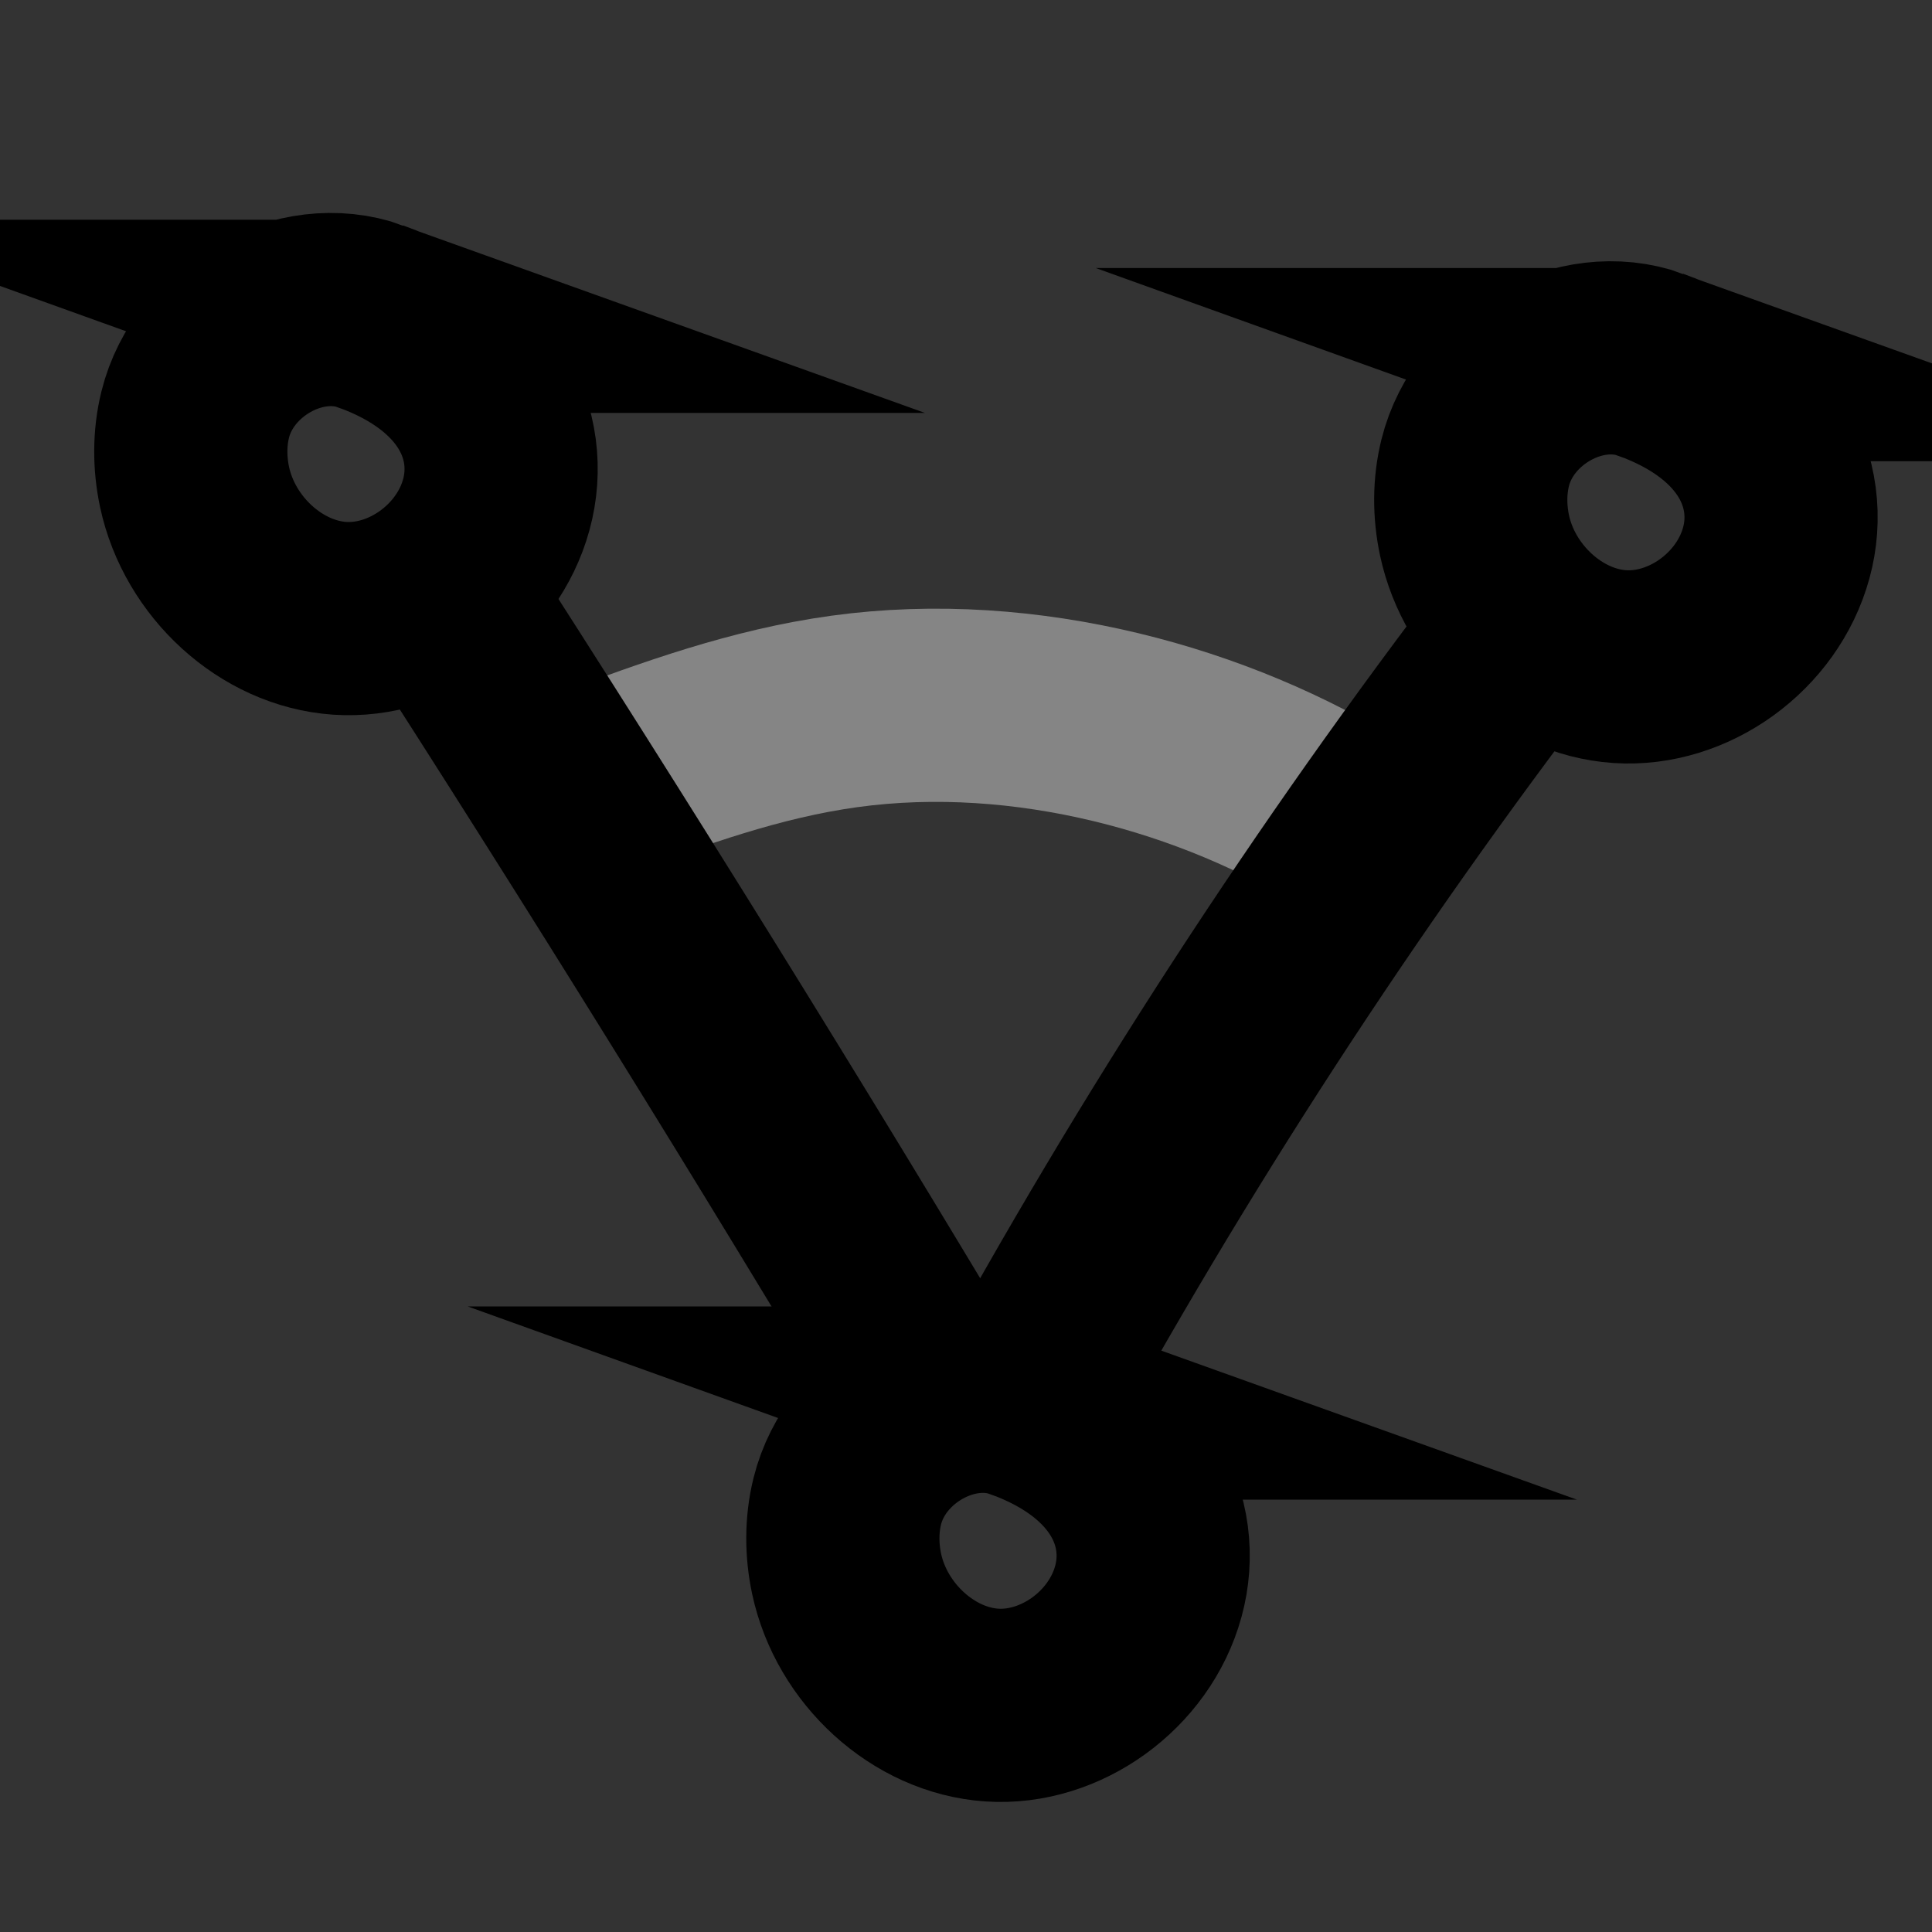 <?xml version="1.0" encoding="UTF-8"?><svg id="Layer_3" xmlns="http://www.w3.org/2000/svg" viewBox="0 0 80 80"><rect x="0" y="0" width="80" height="80" fill="#333333" stroke="none"/><defs><style>.cls-1{fill:#fff;}.cls-1,.cls-2,.cls-3{stroke-miterlimit:10;stroke-width:8px;}.cls-1,.cls-3{stroke:#000;}.cls-2{stroke:#858585;}.cls-2,.cls-3{fill:none;}</style></defs><path class="cls-2" d="M24.573,32.433c3.32-1.225,6.7-2.466,10.391-2.974,7.523-1.035,15.41,1.185,21.093,4.745"/><path class="cls-1" d="M19.358,26.337c7.176,11.192,14.178,22.528,21,34"/><path class="cls-1" d="M61.745,27.934c-7.828,10.43-14.856,21.474-21,33"/><path class="cls-3" d="M15.338,13.098c-2.914-1.047-6.482.952-7.254,4.066-.242.978-.237,2.015-.028,3.001.618,2.898,3.174,5.247,6.013,5.438s5.699-1.851,6.481-4.705c.782-2.854-.673-6.169-5.213-7.8Z"/><path class="cls-3" d="M68.338,15.098c-2.914-1.047-6.482.952-7.254,4.066-.242.978-.237,2.015-.028,3.001.618,2.898,3.174,5.247,6.013,5.438s5.699-1.851,6.481-4.705c.782-2.854-.673-6.169-5.213-7.8Z"/><path class="cls-3" d="M42.338,58.098c-2.914-1.047-6.482.952-7.254,4.066-.242.978-.237,2.015-.028,3.001.618,2.898,3.174,5.247,6.013,5.438,2.839.191,5.699-1.851,6.481-4.705.782-2.854-.673-6.169-5.213-7.8Z"/></svg>